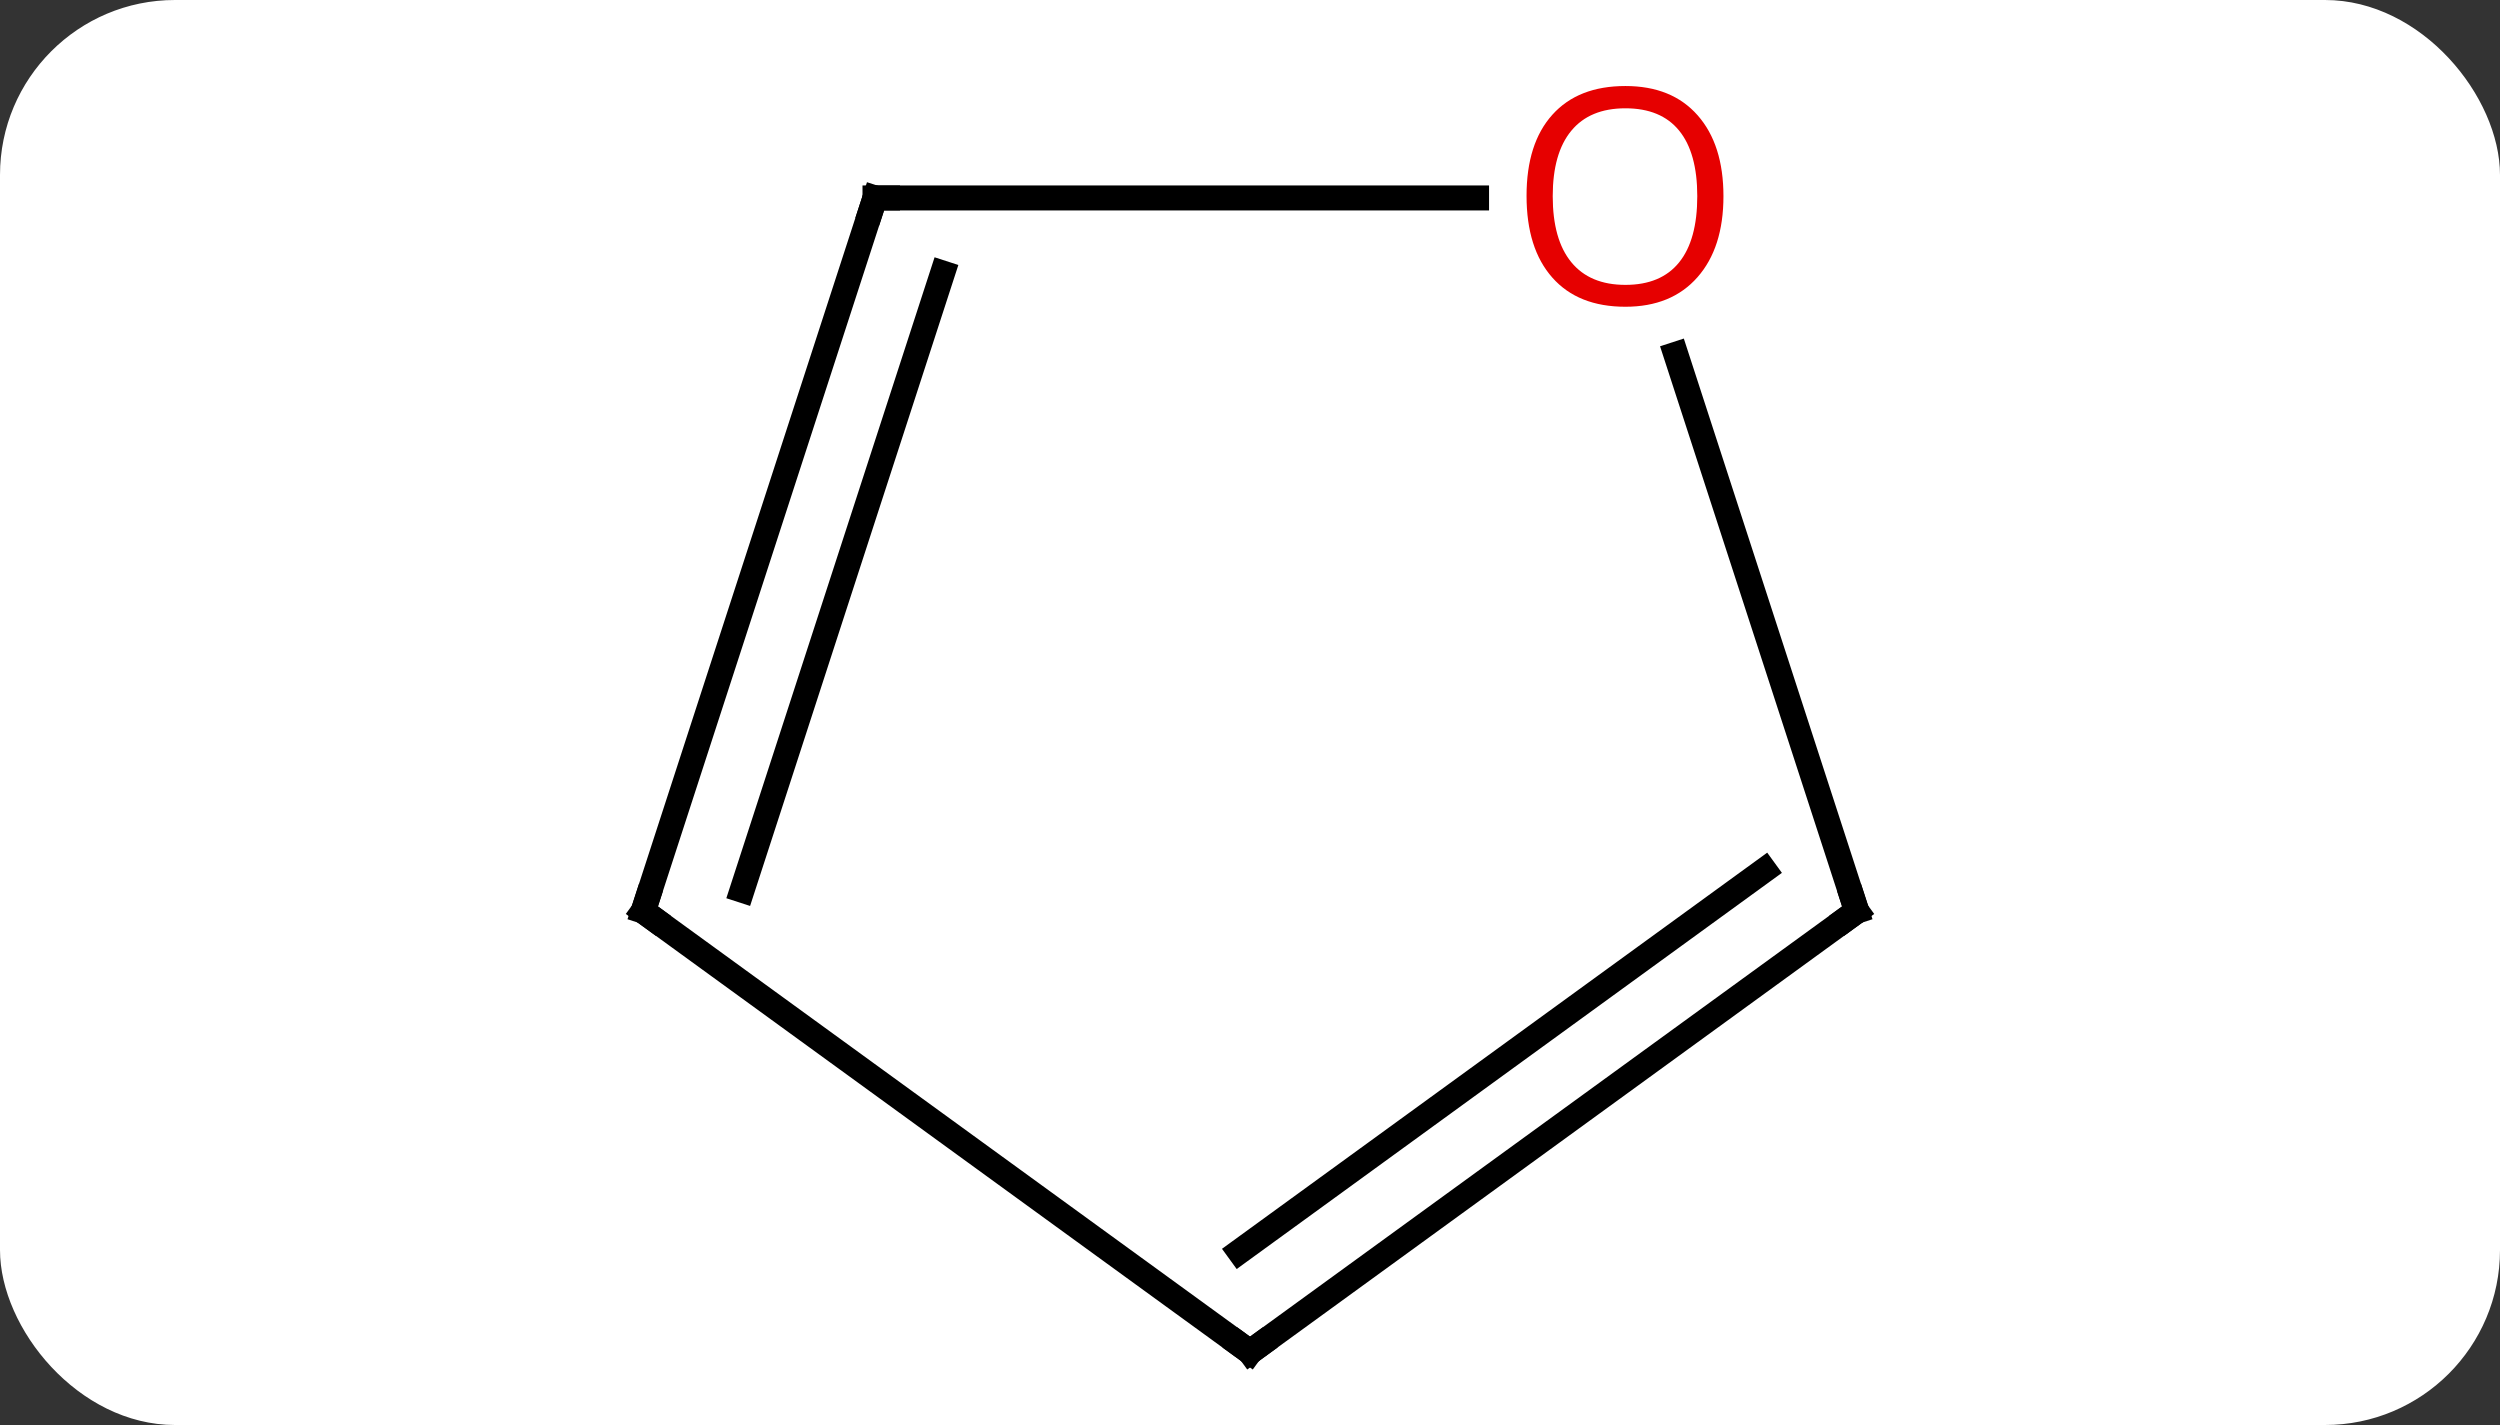 <svg width="100" viewBox="0 0 100 57" style="fill-opacity:1; color-rendering:auto; color-interpolation:auto; text-rendering:auto; stroke:black; stroke-linecap:square; stroke-miterlimit:10; shape-rendering:auto; stroke-opacity:1; fill:black; stroke-dasharray:none; font-weight:normal; stroke-width:1; font-family:'Open Sans'; font-style:normal; stroke-linejoin:miter; font-size:12; stroke-dashoffset:0; image-rendering:auto;" height="57" class="cas-substance-image" xmlns:xlink="http://www.w3.org/1999/xlink" xmlns="http://www.w3.org/2000/svg"><rect x="0" y="0" width="100" height="57" fill="#333333" stroke="none"/><svg class="cas-substance-single-component"><rect y="0" x="0" width="100" stroke="none" ry="7" rx="7" height="57" fill="white" class="cas-substance-group"/><svg y="0" x="22" width="56" viewBox="0 0 56 57" style="fill:black;" height="57" class="cas-substance-single-component-image"><svg><g><g transform="translate(28,31)" style="text-rendering:geometricPrecision; color-rendering:optimizeQuality; color-interpolation:linearRGB; stroke-linecap:butt; image-rendering:optimizeQuality;"><line y2="23.082" y1="5.448" x2="0" x1="-24.27" style="fill:none;"/><line y2="-23.082" y1="5.448" x2="-15" x1="-24.27" style="fill:none;"/><line y2="-20.079" y1="4.608" x2="-12.296" x1="-20.317" style="fill:none;"/><line y2="5.448" y1="23.082" x2="24.27" x1="0" style="fill:none;"/><line y2="3.804" y1="19.063" x2="20.578" x1="-0.422" style="fill:none;"/><line y2="-23.082" y1="-23.082" x2="9.062" x1="-15" style="fill:none;"/><line y2="-16.828" y1="5.448" x2="17.032" x1="24.27" style="fill:none;"/><path style="fill:none; stroke-miterlimit:5;" d="M-23.866 5.742 L-24.27 5.448 L-24.116 4.973"/><path style="fill:none; stroke-miterlimit:5;" d="M-0.405 22.788 L0 23.082 L0.405 22.788"/><path style="fill:none; stroke-miterlimit:5;" d="M-15.155 -22.607 L-15 -23.082 L-14.5 -23.082"/><path style="fill:none; stroke-miterlimit:5;" d="M23.866 5.742 L24.27 5.448 L24.116 4.973"/></g><g transform="translate(28,31)" style="stroke-linecap:butt; fill:rgb(230,0,0); text-rendering:geometricPrecision; color-rendering:optimizeQuality; image-rendering:optimizeQuality; font-family:'Open Sans'; stroke:rgb(230,0,0); color-interpolation:linearRGB; stroke-miterlimit:5;"><path style="stroke:none;" d="M18.938 -23.152 Q18.938 -21.09 17.898 -19.91 Q16.859 -18.73 15.016 -18.73 Q13.125 -18.73 12.094 -19.895 Q11.062 -21.059 11.062 -23.168 Q11.062 -25.262 12.094 -26.41 Q13.125 -27.559 15.016 -27.559 Q16.875 -27.559 17.906 -26.387 Q18.938 -25.215 18.938 -23.152 ZM12.109 -23.152 Q12.109 -21.418 12.852 -20.512 Q13.594 -19.605 15.016 -19.605 Q16.438 -19.605 17.164 -20.504 Q17.891 -21.402 17.891 -23.152 Q17.891 -24.887 17.164 -25.777 Q16.438 -26.668 15.016 -26.668 Q13.594 -26.668 12.852 -25.77 Q12.109 -24.871 12.109 -23.152 Z"/></g></g></svg></svg></svg></svg>